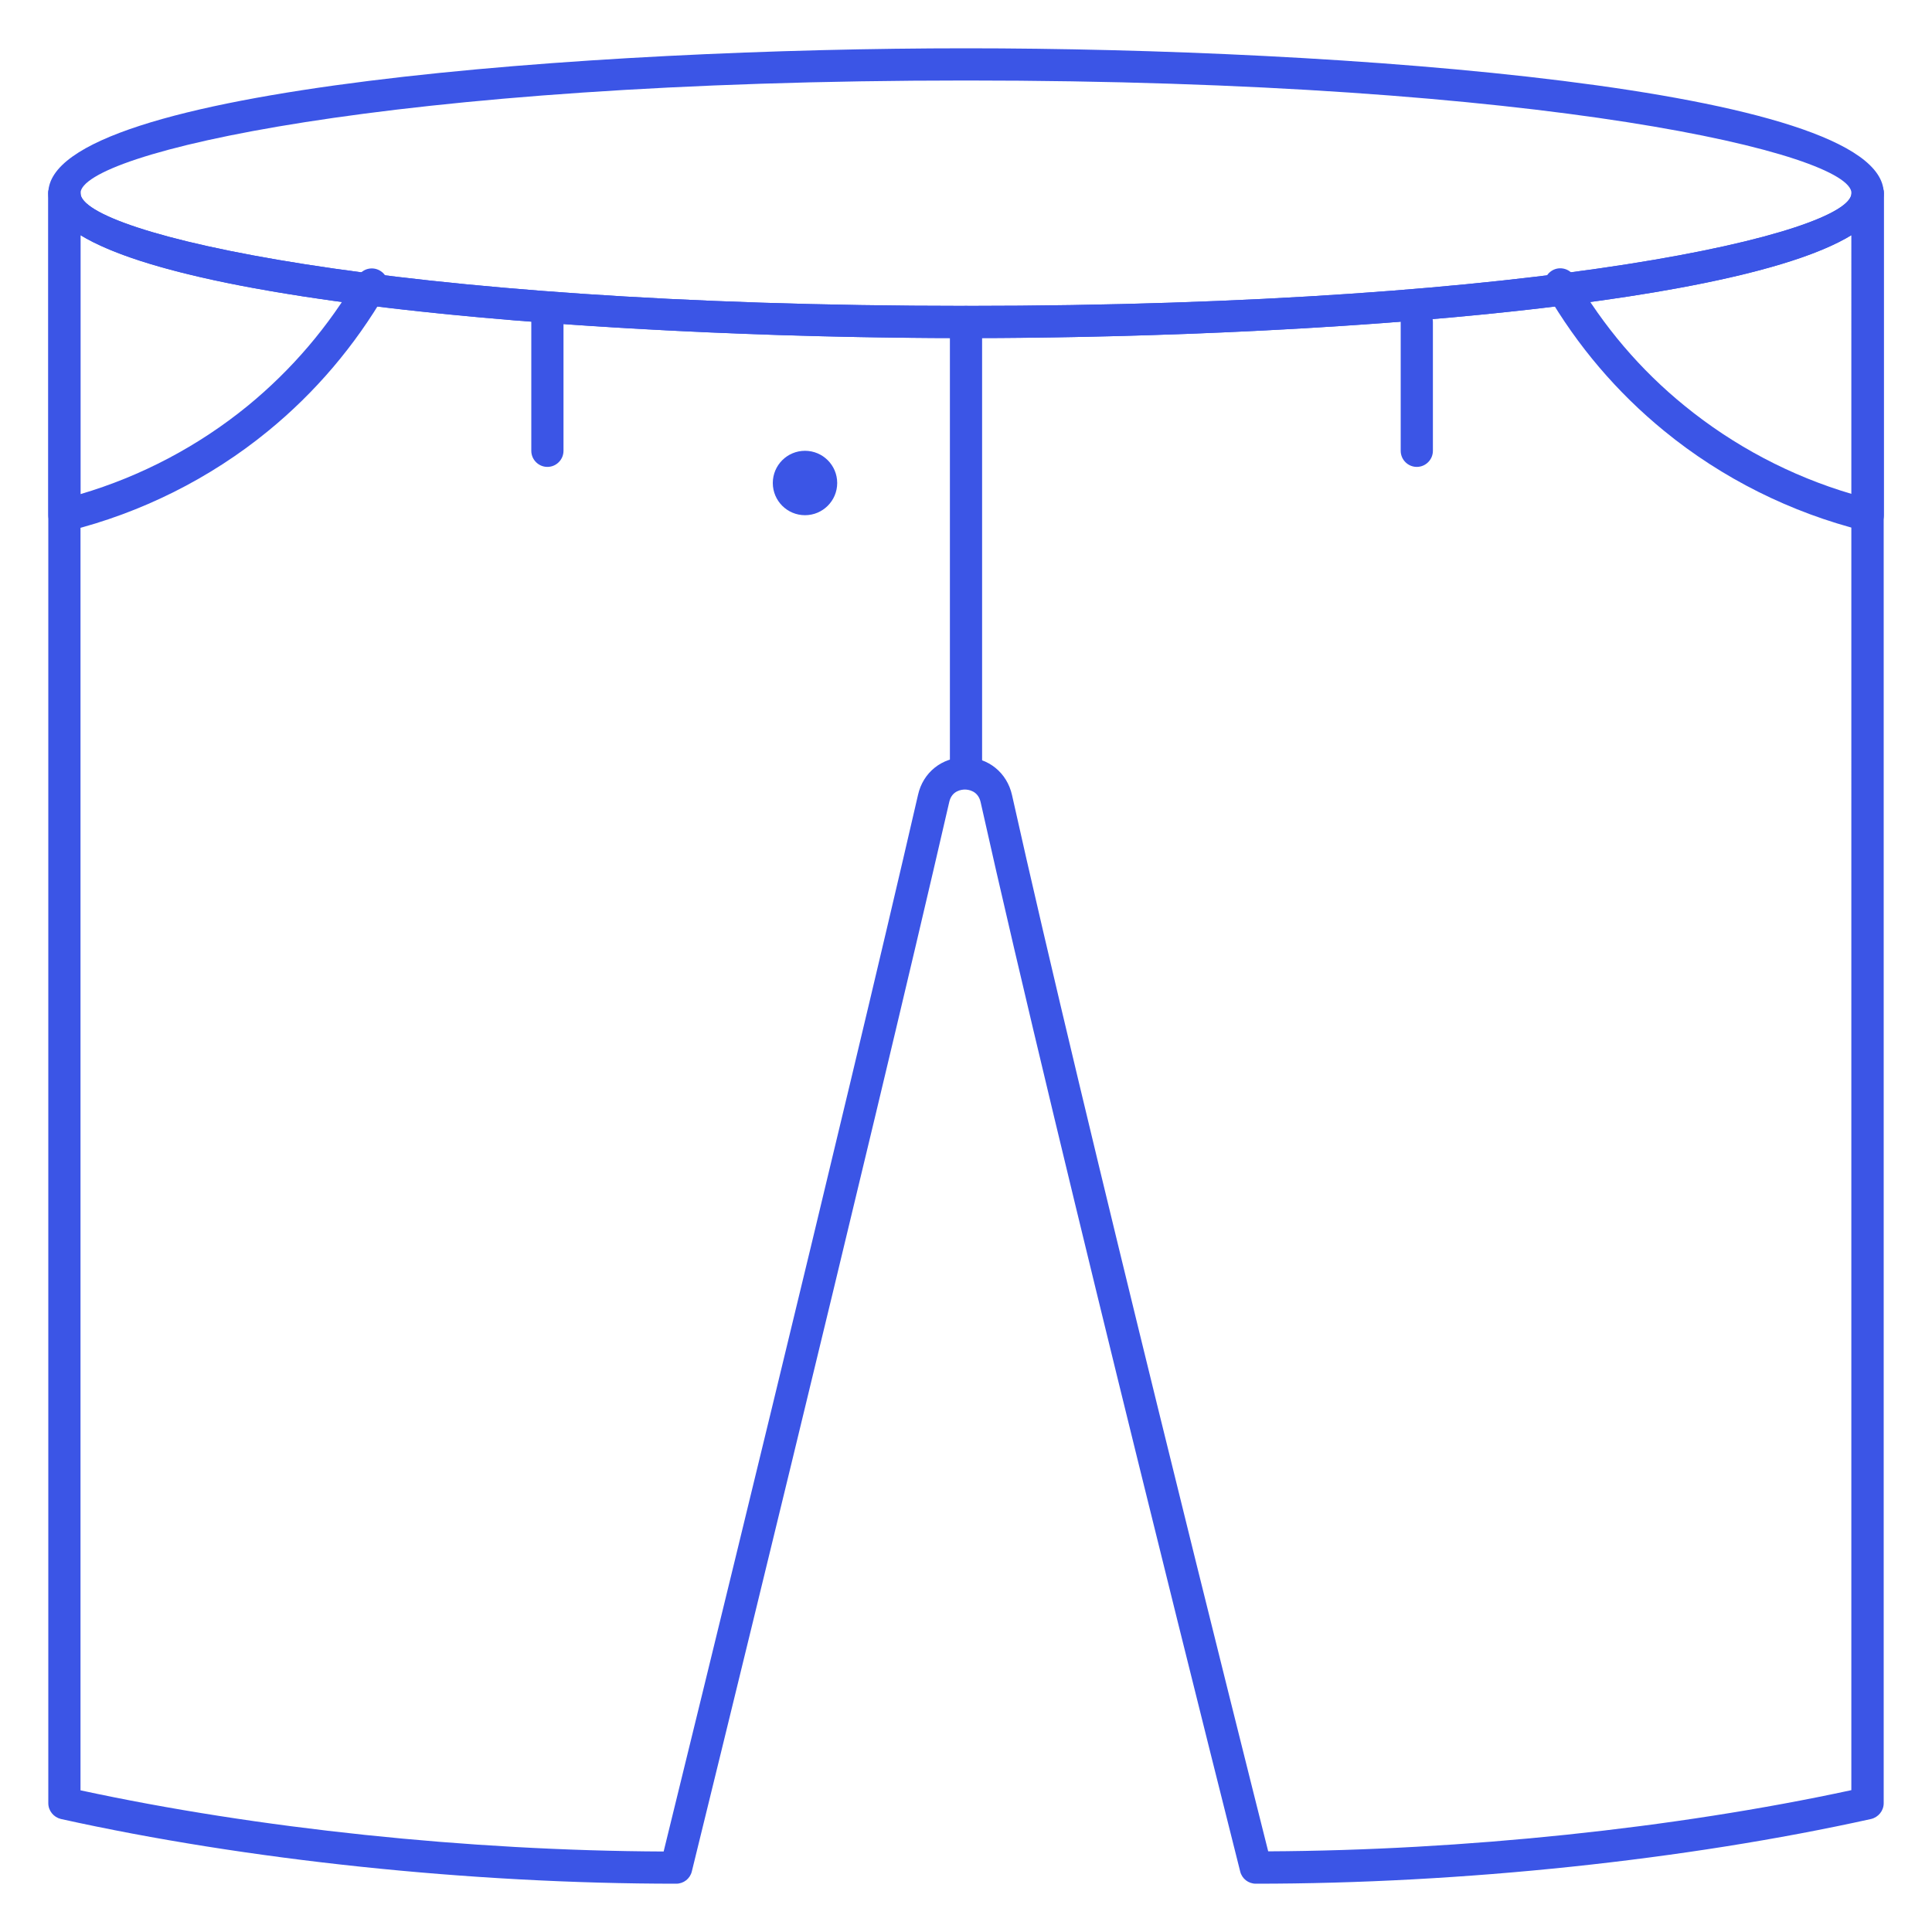 <?xml version="1.0" encoding="utf-8"?>
<!-- Generator: Adobe Illustrator 26.4.1, SVG Export Plug-In . SVG Version: 6.00 Build 0)  -->
<svg version="1.1" id="레이어_1" xmlns="http://www.w3.org/2000/svg" xmlns:xlink="http://www.w3.org/1999/xlink" x="0px"
	 y="0px" viewBox="0 0 120 120" style="enable-background:new 0 0 120 120;" xml:space="preserve">
<style type="text/css">
	.st0{fill:#3B55E6;}
</style>
<g>
	<g>
		<g>
			<path class="st0" d="M116,33c-0.08,0-0.16-0.01-0.24-0.03c-4.51-1.12-8.8-3.26-12.39-6.2c-2.94-2.4-5.4-5.29-7.32-8.6
				c-0.28-0.48-0.11-1.09,0.36-1.37c0.48-0.28,1.09-0.11,1.37,0.36c1.8,3.1,4.1,5.81,6.86,8.05c3.04,2.48,6.6,4.36,10.37,5.47V12
				c0-0.55,0.45-1,1-1s1,0.45,1,1v20c0,0.31-0.14,0.6-0.38,0.79C116.44,32.93,116.22,33,116,33z"/>
		</g>
	</g>
	<g>
		<g>
			<path class="st0" d="M4,33c-0.22,0-0.44-0.07-0.62-0.21C3.14,32.6,3,32.31,3,32V12c0-0.55,0.45-1,1-1s1,0.45,1,1v18.69
				c3.77-1.11,7.33-2.99,10.37-5.47c2.75-2.25,5.06-4.96,6.86-8.05c0.28-0.48,0.89-0.64,1.37-0.36c0.48,0.28,0.64,0.89,0.36,1.37
				c-1.92,3.3-4.38,6.2-7.32,8.6c-3.59,2.94-7.88,5.08-12.39,6.2C4.16,32.99,4.08,33,4,33z"/>
		</g>
	</g>
	<g>
		<g>
			<path class="st0" d="M60,49c-0.55,0-1-0.45-1-1V20c0-0.55,0.45-1,1-1s1,0.45,1,1v28C61,48.55,60.55,49,60,49z"/>
		</g>
	</g>
	<g>
		<g>
			<path class="st0" d="M88,29c-0.55,0-1-0.45-1-1v-8c0-0.55,0.45-1,1-1s1,0.45,1,1v8C89,28.55,88.55,29,88,29z"/>
		</g>
	</g>
	<g>
		<g>
			<path class="st0" d="M34,29c-0.55,0-1-0.45-1-1v-8c0-0.55,0.45-1,1-1s1,0.45,1,1v8C35,28.55,34.55,29,34,29z"/>
		</g>
	</g>
	<g>
		<g>
			<circle class="st0" cx="50" cy="30" r="2"/>
		</g>
	</g>
	<g>
		<g>
			<path class="st0" d="M78,117c-0.46,0-0.86-0.31-0.97-0.76c-0.11-0.44-11.29-44.74-16.12-66.41c-0.16-0.73-0.79-0.79-0.98-0.79
				c0,0,0,0,0,0c-0.19,0-0.81,0.06-0.97,0.77C54,71.39,43.08,115.79,42.97,116.24C42.86,116.69,42.46,117,42,117
				c-12.78,0-26.71-1.47-38.22-4.02C3.33,112.87,3,112.47,3,112V12c0-0.55,0.45-1,1-1s1,0.45,1,1c0,2.44,18.89,7,55,7s55-4.56,55-7
				c0-0.55,0.45-1,1-1s1,0.45,1,1v100c0,0.47-0.33,0.87-0.78,0.98C104.71,115.53,90.78,117,78,117z M59.93,47.04c0,0,0.01,0,0.01,0
				c1.44,0,2.61,0.95,2.92,2.35c4.47,20.08,14.41,59.64,15.91,65.6c12.14-0.06,25.24-1.43,36.22-3.8V14.61
				C107.38,19.25,79.6,21,60,21s-47.38-1.75-55-6.39v96.59c10.98,2.37,24.08,3.75,36.22,3.8c1.47-5.99,11.2-45.63,15.8-65.63
				C57.33,47.98,58.5,47.04,59.93,47.04z"/>
		</g>
	</g>
	<g>
		<g>
			<path class="st0" d="M60,21c-22.91,0-57-2.4-57-9s34.09-9,57-9s57,2.4,57,9S82.91,21,60,21z M60,5C23.89,5,5,9.56,5,12
				c0,2.44,18.89,7,55,7s55-4.56,55-7C115,9.56,96.11,5,60,5z"/>
		</g>
	</g>
</g>
</svg>

